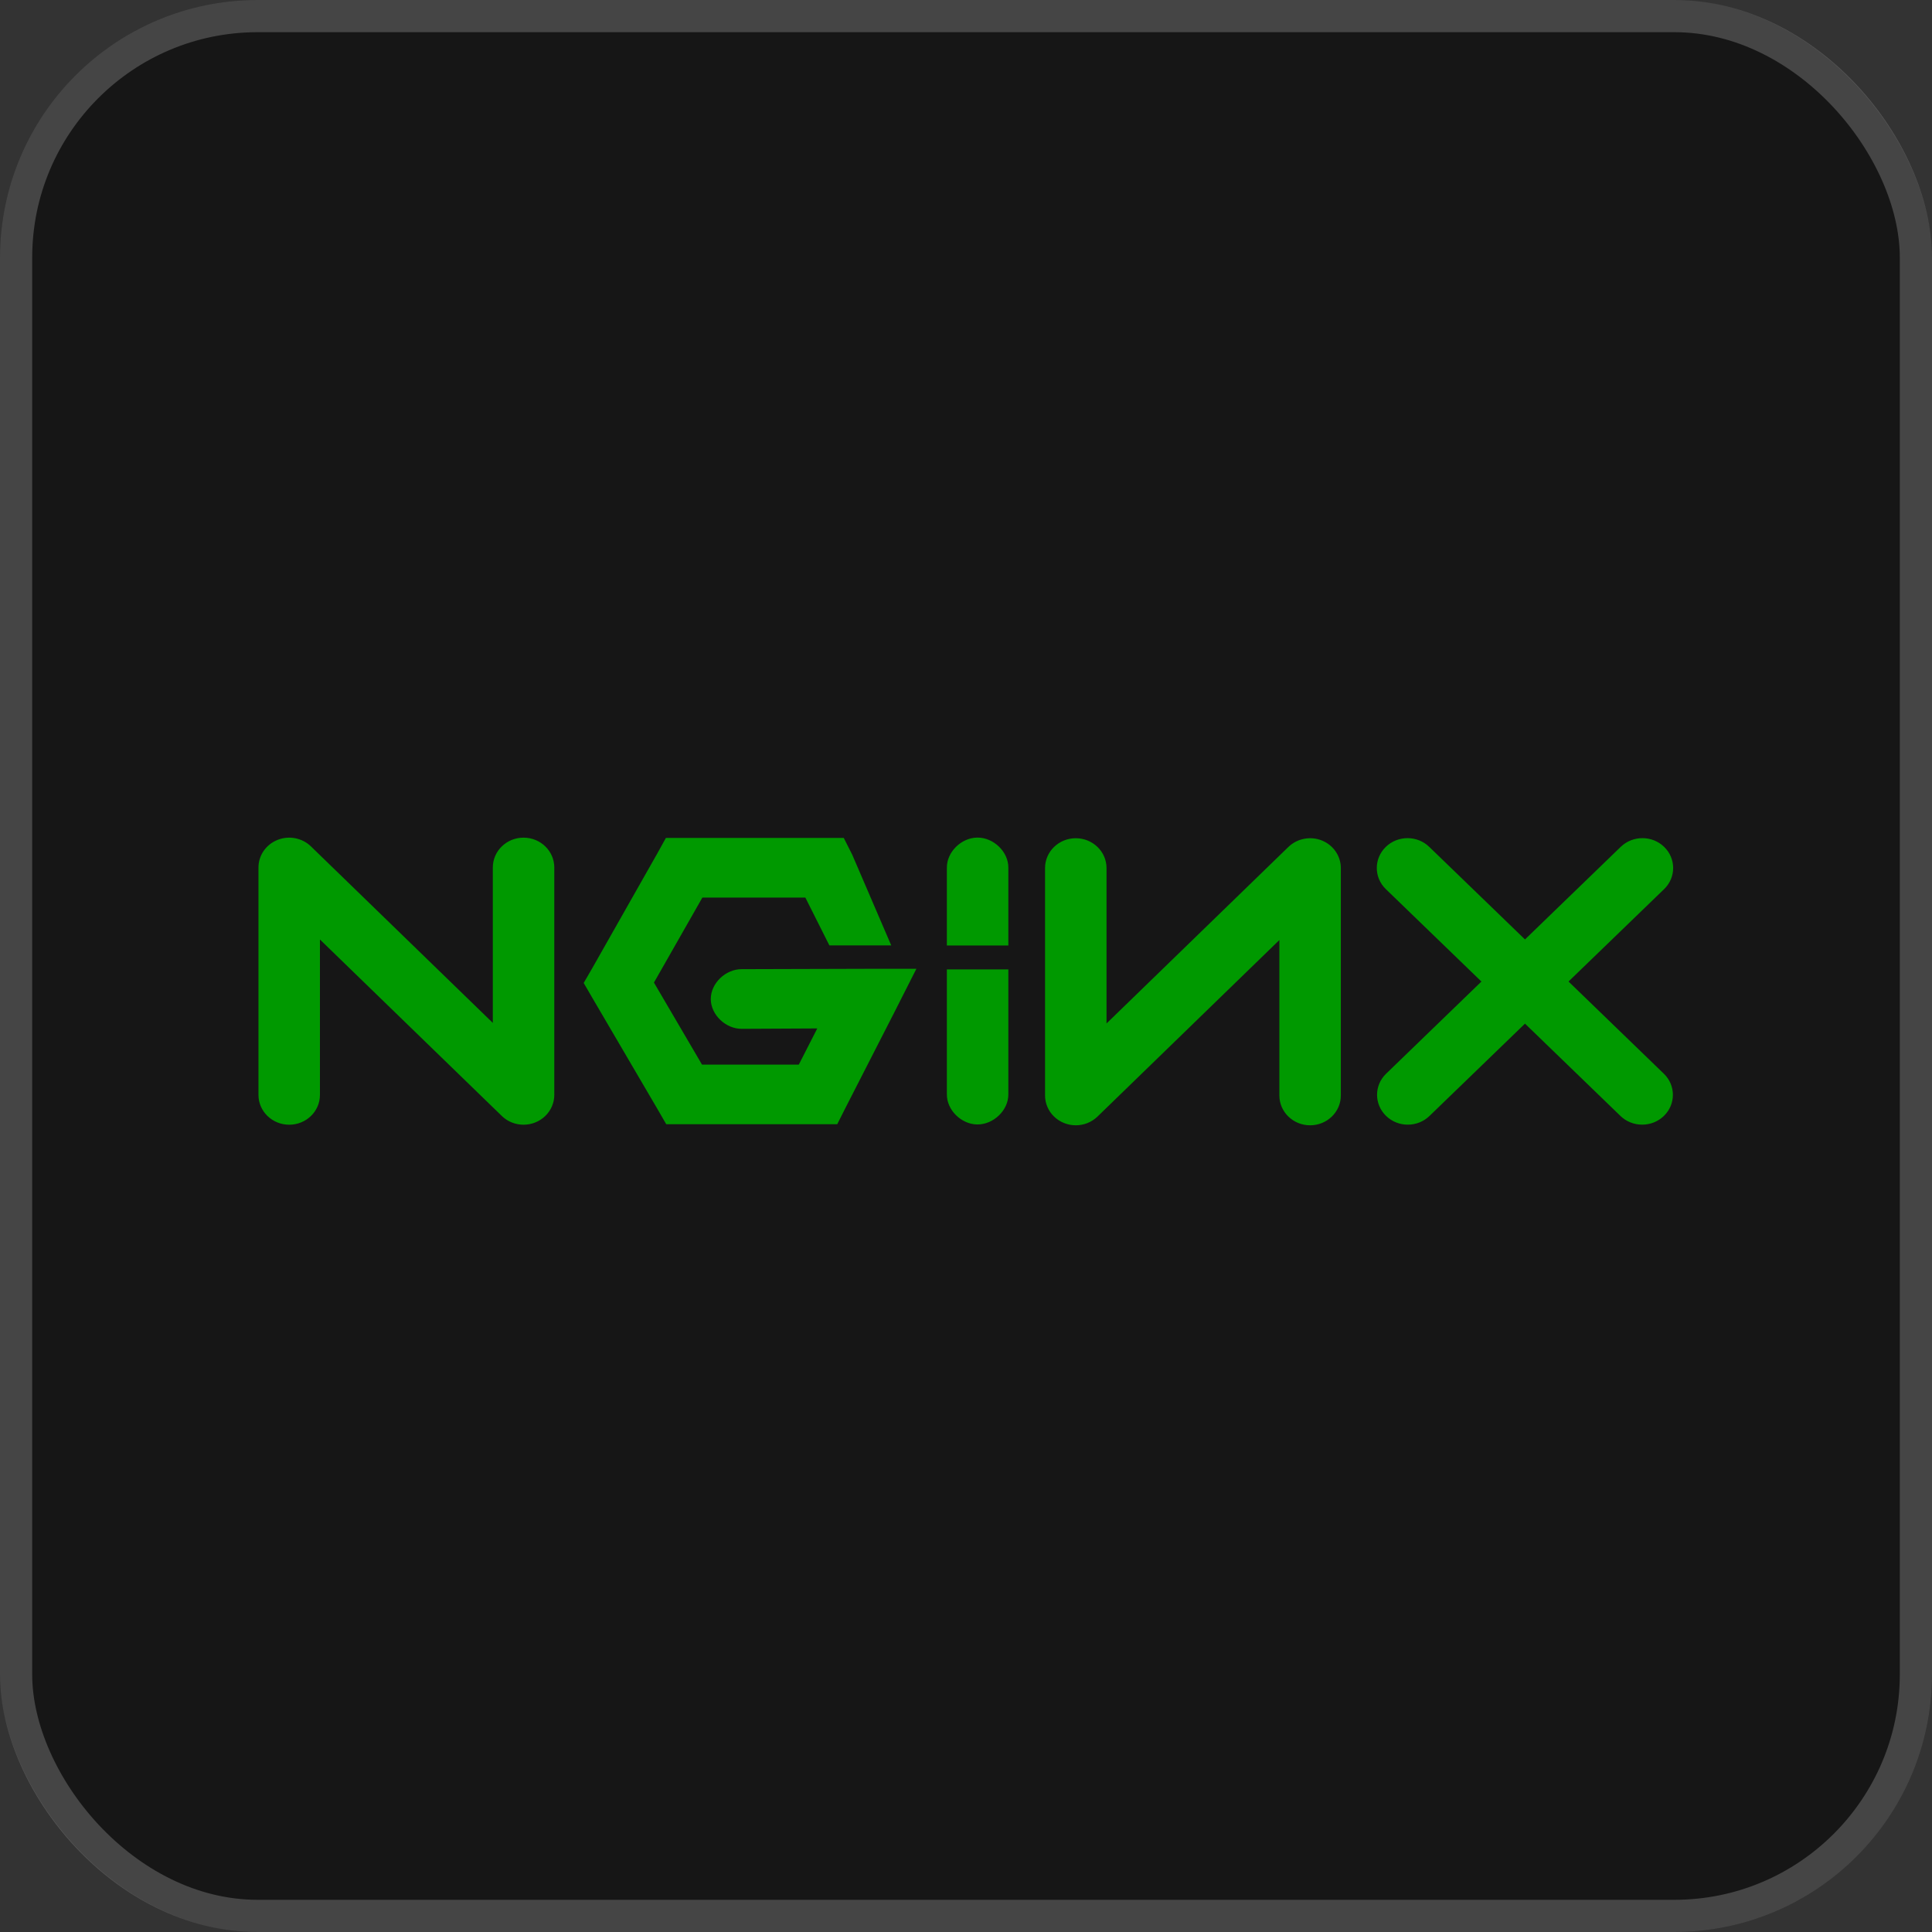 <svg width="60" height="60" viewBox="0 0 60 60" fill="none" xmlns="http://www.w3.org/2000/svg">
<rect x="0" y="0" width="60" height="60" fill="#333333" stroke="none"/>
<rect width="60" height="60" rx="8" fill="#161616"/>
<g clip-path="url(#clip0_1188_25859)">
<path d="M16.259 34.929C16.011 34.929 15.767 34.836 15.585 34.658L9.936 29.177V34.003C9.936 34.515 9.509 34.929 8.982 34.929C8.455 34.929 8.027 34.515 8.027 34.003V26.941C8.027 26.566 8.26 26.228 8.617 26.085C8.791 26.015 8.983 25.996 9.168 26.032C9.353 26.068 9.523 26.156 9.657 26.286L15.305 31.767V26.941C15.305 26.429 15.732 26.014 16.259 26.014C16.787 26.014 17.214 26.429 17.214 26.941V34.003C17.214 34.249 17.113 34.484 16.934 34.658C16.755 34.831 16.513 34.929 16.259 34.929ZM20.68 26.023L20.417 26.498L18.389 30.075L18.127 30.527L18.389 30.978L20.417 34.44L20.691 34.914H26.001L26.263 34.394L27.779 31.43L28.459 30.087H26.919L23.042 30.098C22.538 30.092 22.074 30.535 22.074 31.024C22.074 31.514 22.538 31.958 23.042 31.951L25.381 31.939L24.808 33.062H21.801L20.309 30.515L21.813 27.875H25.011L25.757 29.36H27.678L26.467 26.544L26.204 26.023H20.68M30.349 26.012C29.849 26.018 29.4 26.465 29.406 26.949V29.363H31.315V26.949C31.321 26.457 30.857 26.006 30.349 26.012ZM33.409 34.947C33.156 34.947 32.913 34.849 32.734 34.675C32.555 34.502 32.455 34.266 32.455 34.021V26.958C32.455 26.447 32.882 26.032 33.409 26.032C33.936 26.032 34.364 26.447 34.364 26.958V31.785L40.012 26.303C40.146 26.174 40.316 26.085 40.501 26.05C40.686 26.014 40.878 26.032 41.052 26.102C41.227 26.173 41.376 26.291 41.48 26.444C41.585 26.596 41.641 26.775 41.641 26.958V34.021C41.641 34.532 41.214 34.947 40.687 34.947C40.16 34.947 39.732 34.532 39.732 34.021V29.194L34.084 34.676C33.995 34.762 33.89 34.83 33.774 34.877C33.658 34.923 33.534 34.947 33.409 34.947M48.712 30.482L51.681 27.612C52.054 27.251 52.055 26.665 51.683 26.302C51.311 25.939 50.707 25.939 50.333 26.3L47.36 29.175L44.386 26.3C44.012 25.938 43.408 25.94 43.036 26.302C42.664 26.665 42.665 27.251 43.038 27.612L46.007 30.483L43.047 33.345C42.673 33.706 42.672 34.292 43.045 34.655C43.133 34.741 43.239 34.81 43.355 34.857C43.471 34.904 43.595 34.928 43.721 34.927C43.965 34.927 44.208 34.837 44.394 34.657L47.36 31.79L50.325 34.657C50.413 34.743 50.518 34.811 50.634 34.857C50.749 34.904 50.873 34.927 50.998 34.927C51.244 34.927 51.488 34.837 51.675 34.655C52.047 34.292 52.046 33.706 51.672 33.345L48.712 30.482ZM30.349 34.921C29.849 34.915 29.4 34.468 29.406 33.983V30.106H31.315V33.983C31.321 34.475 30.857 34.926 30.349 34.921Z" fill="#009900"/>
</g>
<rect x="0.5" y="0.5" width="59" height="59" rx="7.5" stroke="white" stroke-opacity="0.2"/>
<defs>
<clipPath id="clip0_1188_25859">
<rect width="44" height="9" fill="white" transform="translate(8 26)"/>
</clipPath>
</defs>
</svg>
